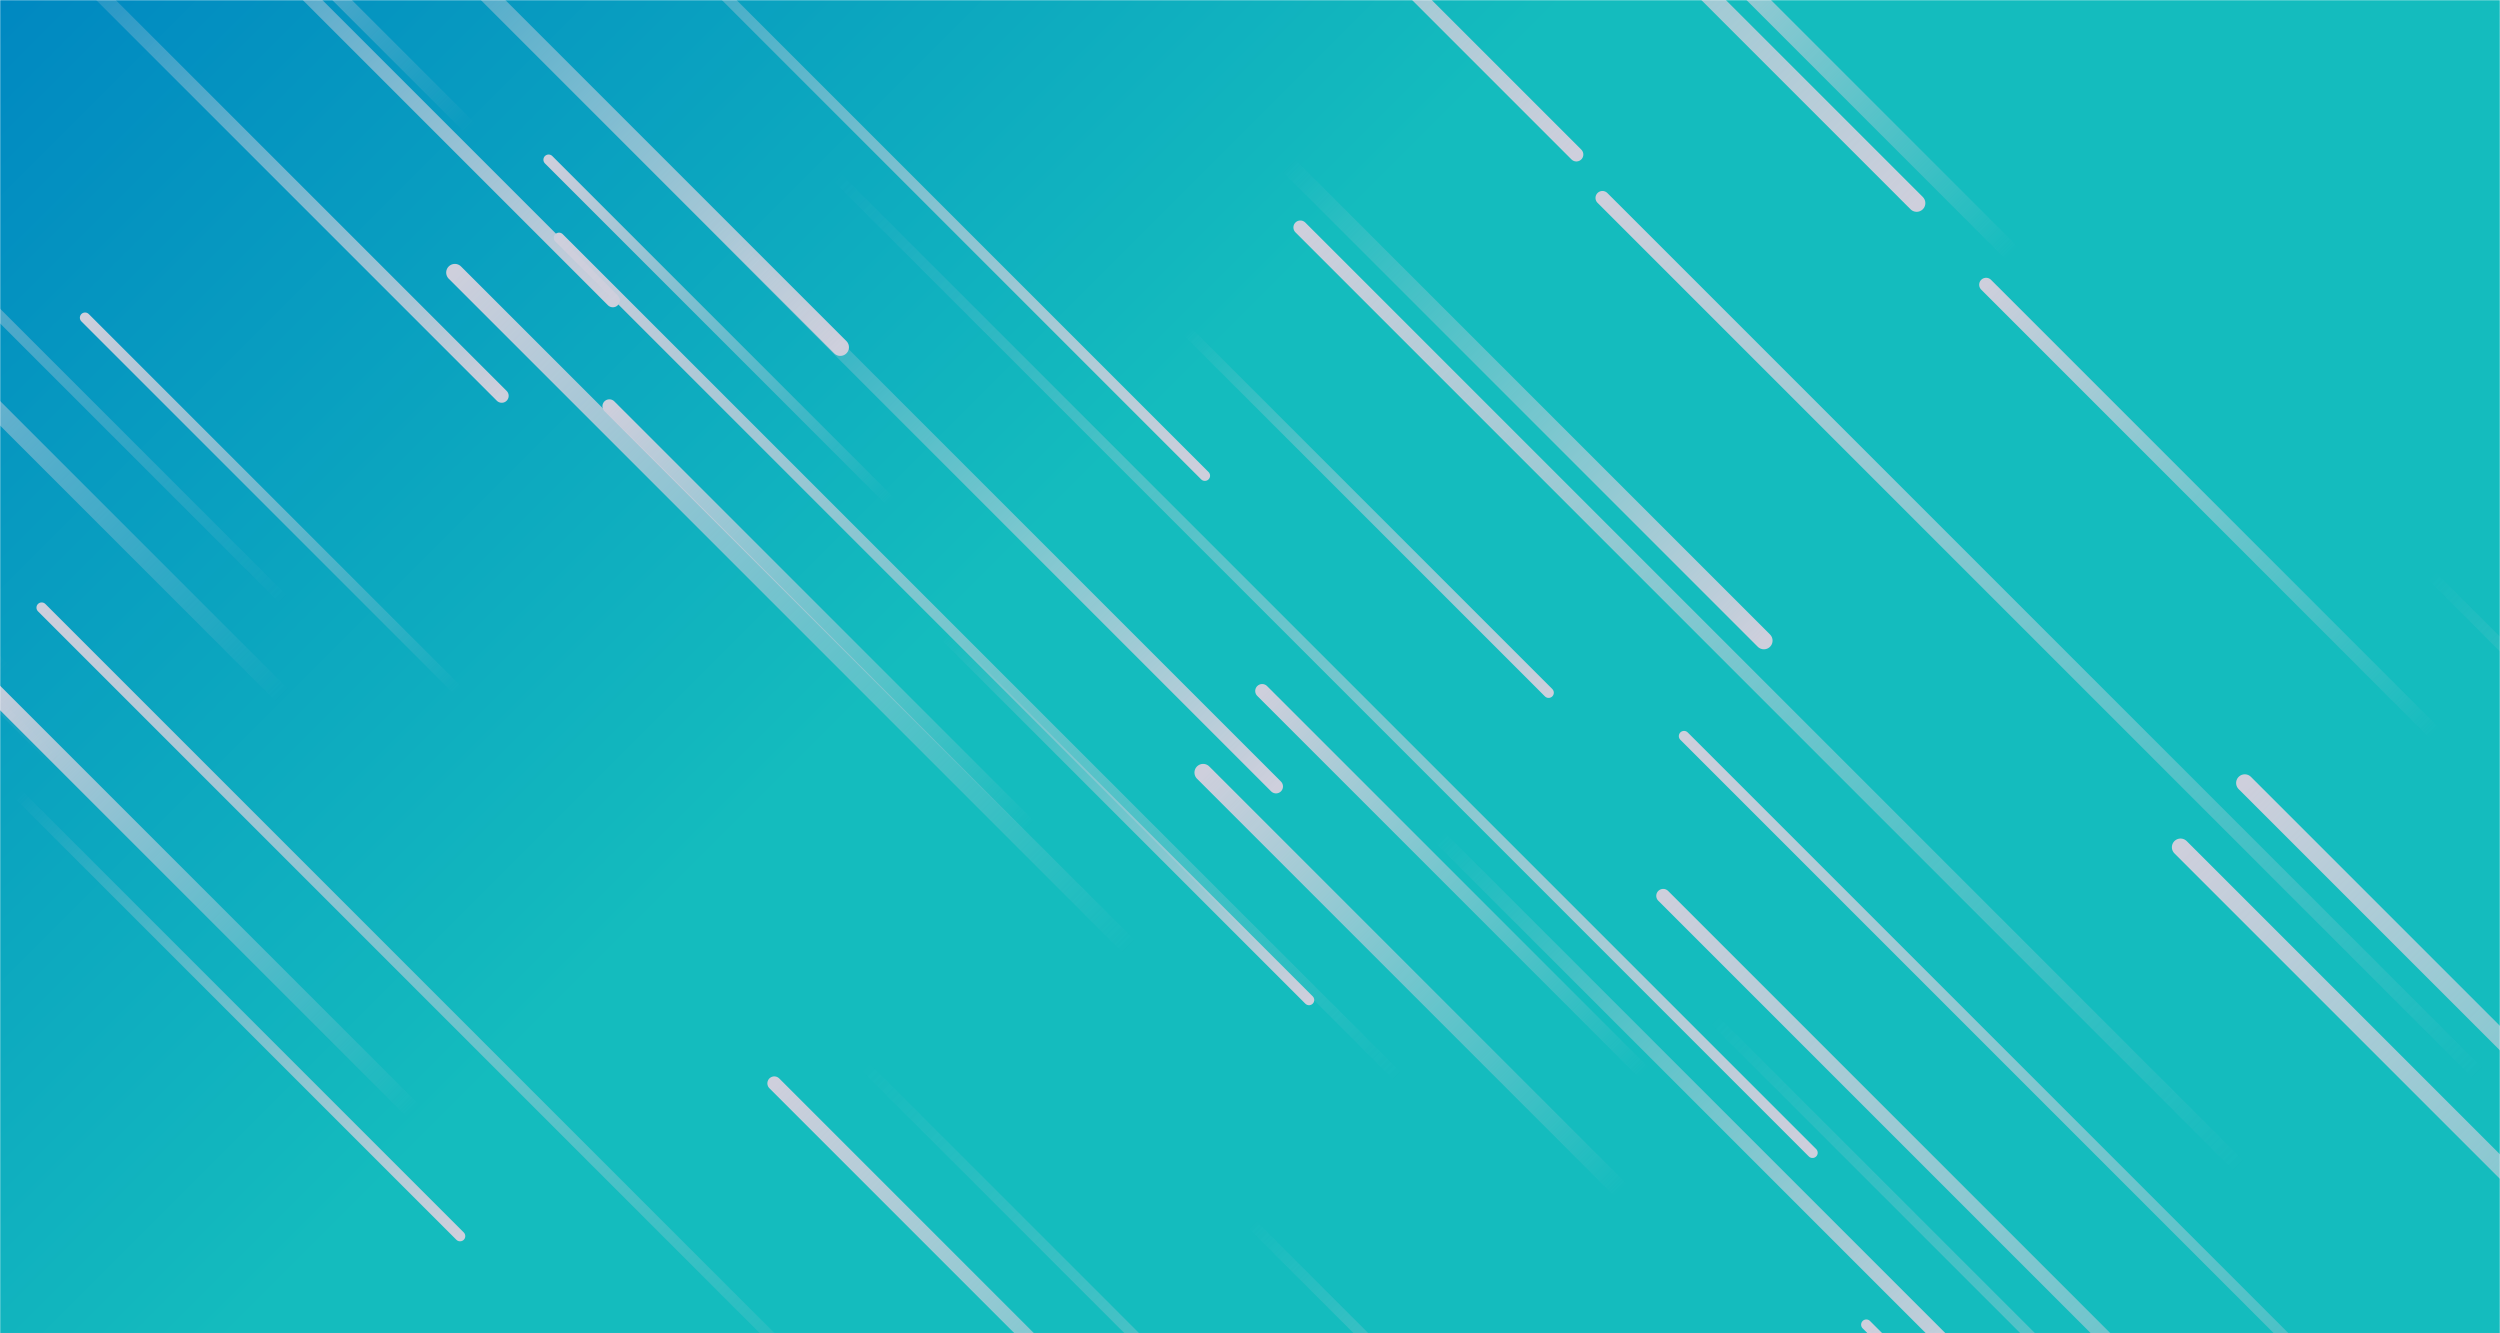 <svg xmlns="http://www.w3.org/2000/svg" version="1.1" xmlns:xlink="http://www.w3.org/1999/xlink" xmlns:svgjs="http://svgjs.com/svgjs" width="1440" height="768" preserveAspectRatio="none" viewBox="0 0 1440 768"><g mask="url(&quot;#SvgjsMask1508&quot;)" fill="none"><rect width="1440" height="768" x="0" y="0" fill="url(#SvgjsLinearGradient1509)"></rect><path d="M484 200L146 -138" stroke-width="10" stroke="url(#SvgjsLinearGradient1510)" stroke-linecap="round" class="BottomRight"></path><path d="M238 640L-17 385" stroke-width="10" stroke="url(#SvgjsLinearGradient1511)" stroke-linecap="round" class="TopLeft"></path><path d="M908 89L496 -323" stroke-width="8" stroke="url(#SvgjsLinearGradient1510)" stroke-linecap="round" class="BottomRight"></path><path d="M694 274L289 -131" stroke-width="6" stroke="url(#SvgjsLinearGradient1510)" stroke-linecap="round" class="BottomRight"></path><path d="M1159 146L938 -75" stroke-width="10" stroke="url(#SvgjsLinearGradient1511)" stroke-linecap="round" class="TopLeft"></path><path d="M754 576L544 366" stroke-width="6" stroke="url(#SvgjsLinearGradient1510)" stroke-linecap="round" class="BottomRight"></path><path d="M1104 117L619 -368" stroke-width="10" stroke="url(#SvgjsLinearGradient1510)" stroke-linecap="round" class="BottomRight"></path><path d="M353 173L40 -140" stroke-width="8" stroke="url(#SvgjsLinearGradient1510)" stroke-linecap="round" class="BottomRight"></path><path d="M749 131L1292 674" stroke-width="8" stroke="url(#SvgjsLinearGradient1511)" stroke-linecap="round" class="TopLeft"></path><path d="M1256 488L1762 994" stroke-width="10" stroke="url(#SvgjsLinearGradient1511)" stroke-linecap="round" class="TopLeft"></path><path d="M970 424L1461 915" stroke-width="6" stroke="url(#SvgjsLinearGradient1511)" stroke-linecap="round" class="TopLeft"></path><path d="M322 137L805 620" stroke-width="6" stroke="url(#SvgjsLinearGradient1511)" stroke-linecap="round" class="TopLeft"></path><path d="M1044 664L483 103" stroke-width="6" stroke="url(#SvgjsLinearGradient1510)" stroke-linecap="round" class="BottomRight"></path><path d="M684 191L892 399" stroke-width="6" stroke="url(#SvgjsLinearGradient1510)" stroke-linecap="round" class="BottomRight"></path><path d="M1293 451L1703 861" stroke-width="10" stroke="url(#SvgjsLinearGradient1511)" stroke-linecap="round" class="TopLeft"></path><path d="M593 476L351 234" stroke-width="8" stroke="url(#SvgjsLinearGradient1511)" stroke-linecap="round" class="TopLeft"></path><path d="M163 401L-187 51" stroke-width="10" stroke="url(#SvgjsLinearGradient1511)" stroke-linecap="round" class="TopLeft"></path><path d="M289 228L7 -54" stroke-width="8" stroke="url(#SvgjsLinearGradient1510)" stroke-linecap="round" class="BottomRight"></path><path d="M1016 369L742 95" stroke-width="10" stroke="url(#SvgjsLinearGradient1510)" stroke-linecap="round" class="BottomRight"></path><path d="M271 74L40 -157" stroke-width="8" stroke="url(#SvgjsLinearGradient1511)" stroke-linecap="round" class="TopLeft"></path><path d="M829 482L1136 789" stroke-width="8" stroke="url(#SvgjsLinearGradient1510)" stroke-linecap="round" class="BottomRight"></path><path d="M498 614L1069 1185" stroke-width="6" stroke="url(#SvgjsLinearGradient1510)" stroke-linecap="round" class="BottomRight"></path><path d="M164 346L-276 -94" stroke-width="6" stroke="url(#SvgjsLinearGradient1511)" stroke-linecap="round" class="TopLeft"></path><path d="M3 388L-332 53" stroke-width="10" stroke="url(#SvgjsLinearGradient1511)" stroke-linecap="round" class="TopLeft"></path><path d="M265 712L10 457" stroke-width="6" stroke="url(#SvgjsLinearGradient1510)" stroke-linecap="round" class="BottomRight"></path><path d="M958 516L1452 1010" stroke-width="8" stroke="url(#SvgjsLinearGradient1511)" stroke-linecap="round" class="TopLeft"></path><path d="M446 624L830 1008" stroke-width="8" stroke="url(#SvgjsLinearGradient1511)" stroke-linecap="round" class="TopLeft"></path><path d="M1400 331L1807 738" stroke-width="6" stroke="url(#SvgjsLinearGradient1510)" stroke-linecap="round" class="BottomRight"></path><path d="M1075 763L1374 1062" stroke-width="6" stroke="url(#SvgjsLinearGradient1511)" stroke-linecap="round" class="TopLeft"></path><path d="M693 445L934 686" stroke-width="10" stroke="url(#SvgjsLinearGradient1511)" stroke-linecap="round" class="TopLeft"></path><path d="M923 114L1429 620" stroke-width="8" stroke="url(#SvgjsLinearGradient1511)" stroke-linecap="round" class="TopLeft"></path><path d="M727 398L947 618" stroke-width="8" stroke="url(#SvgjsLinearGradient1511)" stroke-linecap="round" class="TopLeft"></path><path d="M1144 164L1402 422" stroke-width="8" stroke="url(#SvgjsLinearGradient1511)" stroke-linecap="round" class="TopLeft"></path><path d="M24 350L488 814" stroke-width="6" stroke="url(#SvgjsLinearGradient1511)" stroke-linecap="round" class="TopLeft"></path><path d="M650 545L262 157" stroke-width="10" stroke="url(#SvgjsLinearGradient1511)" stroke-linecap="round" class="TopLeft"></path><path d="M49 183L264 398" stroke-width="6" stroke="url(#SvgjsLinearGradient1511)" stroke-linecap="round" class="TopLeft"></path><path d="M987 587L1510 1110" stroke-width="6" stroke="url(#SvgjsLinearGradient1510)" stroke-linecap="round" class="BottomRight"></path><path d="M735 453L410 128" stroke-width="8" stroke="url(#SvgjsLinearGradient1510)" stroke-linecap="round" class="BottomRight"></path><path d="M316 92L513 289" stroke-width="6" stroke="url(#SvgjsLinearGradient1511)" stroke-linecap="round" class="TopLeft"></path><path d="M721 705L1054 1038" stroke-width="6" stroke="url(#SvgjsLinearGradient1510)" stroke-linecap="round" class="BottomRight"></path><path d="M33 440L-364 43" stroke-width="6" stroke="url(#SvgjsLinearGradient1511)" stroke-linecap="round" class="TopLeft"></path></g><defs><mask id="SvgjsMask1508"><rect width="1440" height="768" fill="#ffffff"></rect></mask><linearGradient x1="11.67%" y1="-21.87%" x2="88.33%" y2="121.87%" gradientUnits="userSpaceOnUse" id="SvgjsLinearGradient1509"><stop stop-color="rgba(0, 136, 193, 1)" offset="0"></stop><stop stop-color="rgba(20, 188, 190, 1)" offset="0.41"></stop></linearGradient><linearGradient x1="0%" y1="0%" x2="100%" y2="100%" id="SvgjsLinearGradient1510"><stop stop-color="rgba(206, 207, 220, 0)" offset="0"></stop><stop stop-color="rgba(206, 207, 220, 1)" offset="1"></stop></linearGradient><linearGradient x1="100%" y1="100%" x2="0%" y2="0%" id="SvgjsLinearGradient1511"><stop stop-color="rgba(206, 207, 220, 0)" offset="0"></stop><stop stop-color="rgba(206, 207, 220, 1)" offset="1"></stop></linearGradient></defs></svg>